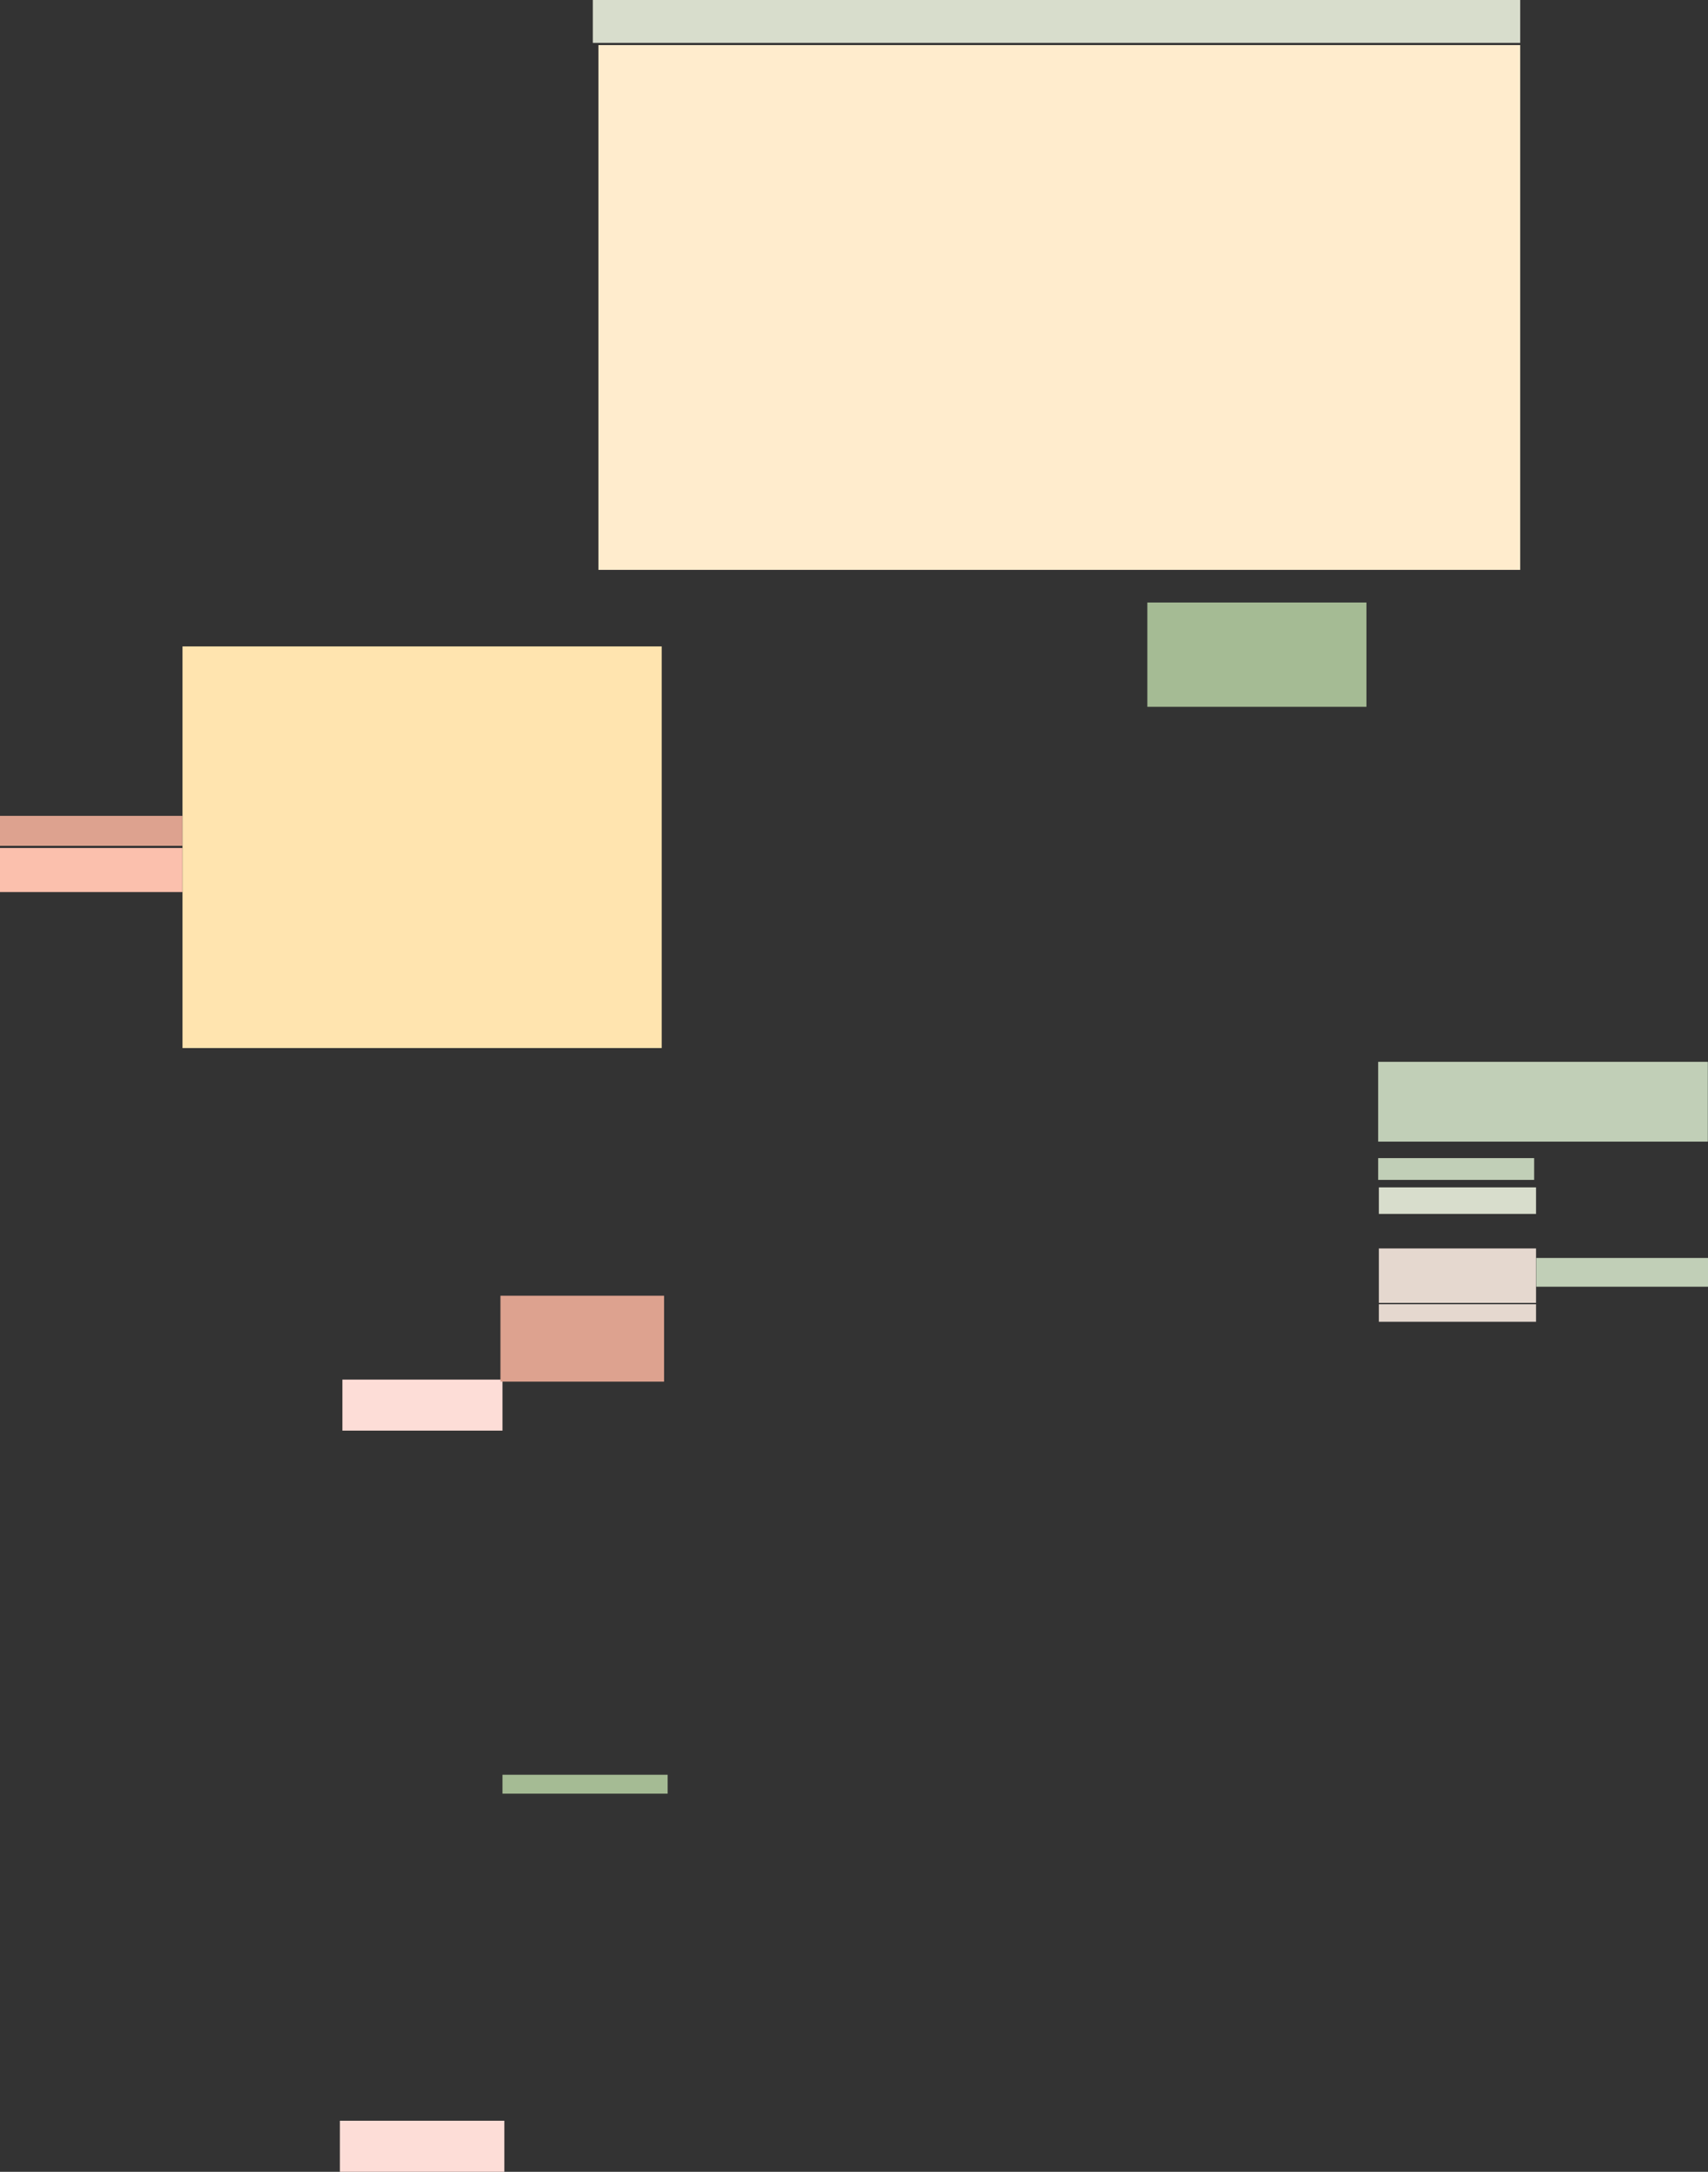 <svg id="Layer_1" data-name="Layer 1" xmlns="http://www.w3.org/2000/svg" viewBox="0 0 1004.1 1276.7">
  <rect x="0" y="0" width="1004.1" height="1276.7" fill="#333333" stroke="none"/>
  <defs>
    <style>
      .cls-1 {
        fill: #fdddd7;
      }

      .cls-2 {
        fill: #dda28f;
      }

      .cls-3 {
        fill: #fbc0ad;
      }

      .cls-4 {
        fill: #e5d8cf;
      }

      .cls-5 {
        fill: #d8ddcc;
      }

      .cls-6 {
        fill: #a5bb94;
      }

      .cls-7 {
        fill: #c1cfb7;
      }

      .cls-8 {
        fill: #ffe4af;
      }

      .cls-9 {
        fill: #ffeccd;
      }
    </style>
  </defs>
  <g id="sourcingErrors">
    <rect id="SE-2" class="cls-1" x="199.8" y="1246.7" width="96.7" height="30"/>
    <rect id="SE-1" class="cls-1" x="201.3" y="811" width="94.1" height="30"/>
  </g>
  <g id="lackInformation">
    <rect id="LI-2" class="cls-2" y="479.6" width="107.2" height="17.6"/>
    <rect id="LI-8" class="cls-2" x="294.2" y="761.7" width="96.2" height="50.5"/>
  </g>
  <g id="inaccuracyMisrepresentation">
    <rect id="IM-5" class="cls-3" y="498.5" width="107.2" height="25.9"/>
  </g>
  <g id="storyFraming">
    <rect id="SF-2" class="cls-4" x="810.6" y="766.7" width="92.4" height="10.3"/>
    <rect id="SF-1" class="cls-4" x="810.6" y="733.9" width="92.4" height="32"/>
  </g>
  <g id="racistLangauge">
    <rect id="RL-1" class="cls-5" x="348.5" width="545.2" height="25.2"/>
    <rect id="RL-2" class="cls-5" x="810.6" y="698" width="92.4" height="15.6"/>
  </g>
  <g id="offensiveLanguage">
    <rect id="OL-2" class="cls-6" x="295.4" y="1043.3" width="97.1" height="11.1"/>
    <rect id="OL-1" class="cls-6" x="674.5" y="354.2" width="128.8" height="61.3"/>
  </g>
  <g id="inaccurateLanguage">
    <rect id="IL-1" class="cls-7" x="810.2" y="624.2" width="193.8" height="46.9"/>
    <rect id="IL-4" class="cls-7" x="903.1" y="739.5" width="101" height="16.9"/>
    <rect id="IL-2" class="cls-7" x="810.2" y="680.8" width="91.7" height="12.8"/>
  </g>
  <g id="photoSelection">
    <rect id="PS-1" class="cls-8" x="107.3" y="380" width="281.7" height="236.1"/>
  </g>
  <g id="designLayout">
    <rect id="DL-1" class="cls-9" x="351.8" y="26.5" width="541.9" height="308.5"/>
  </g>
</svg>

